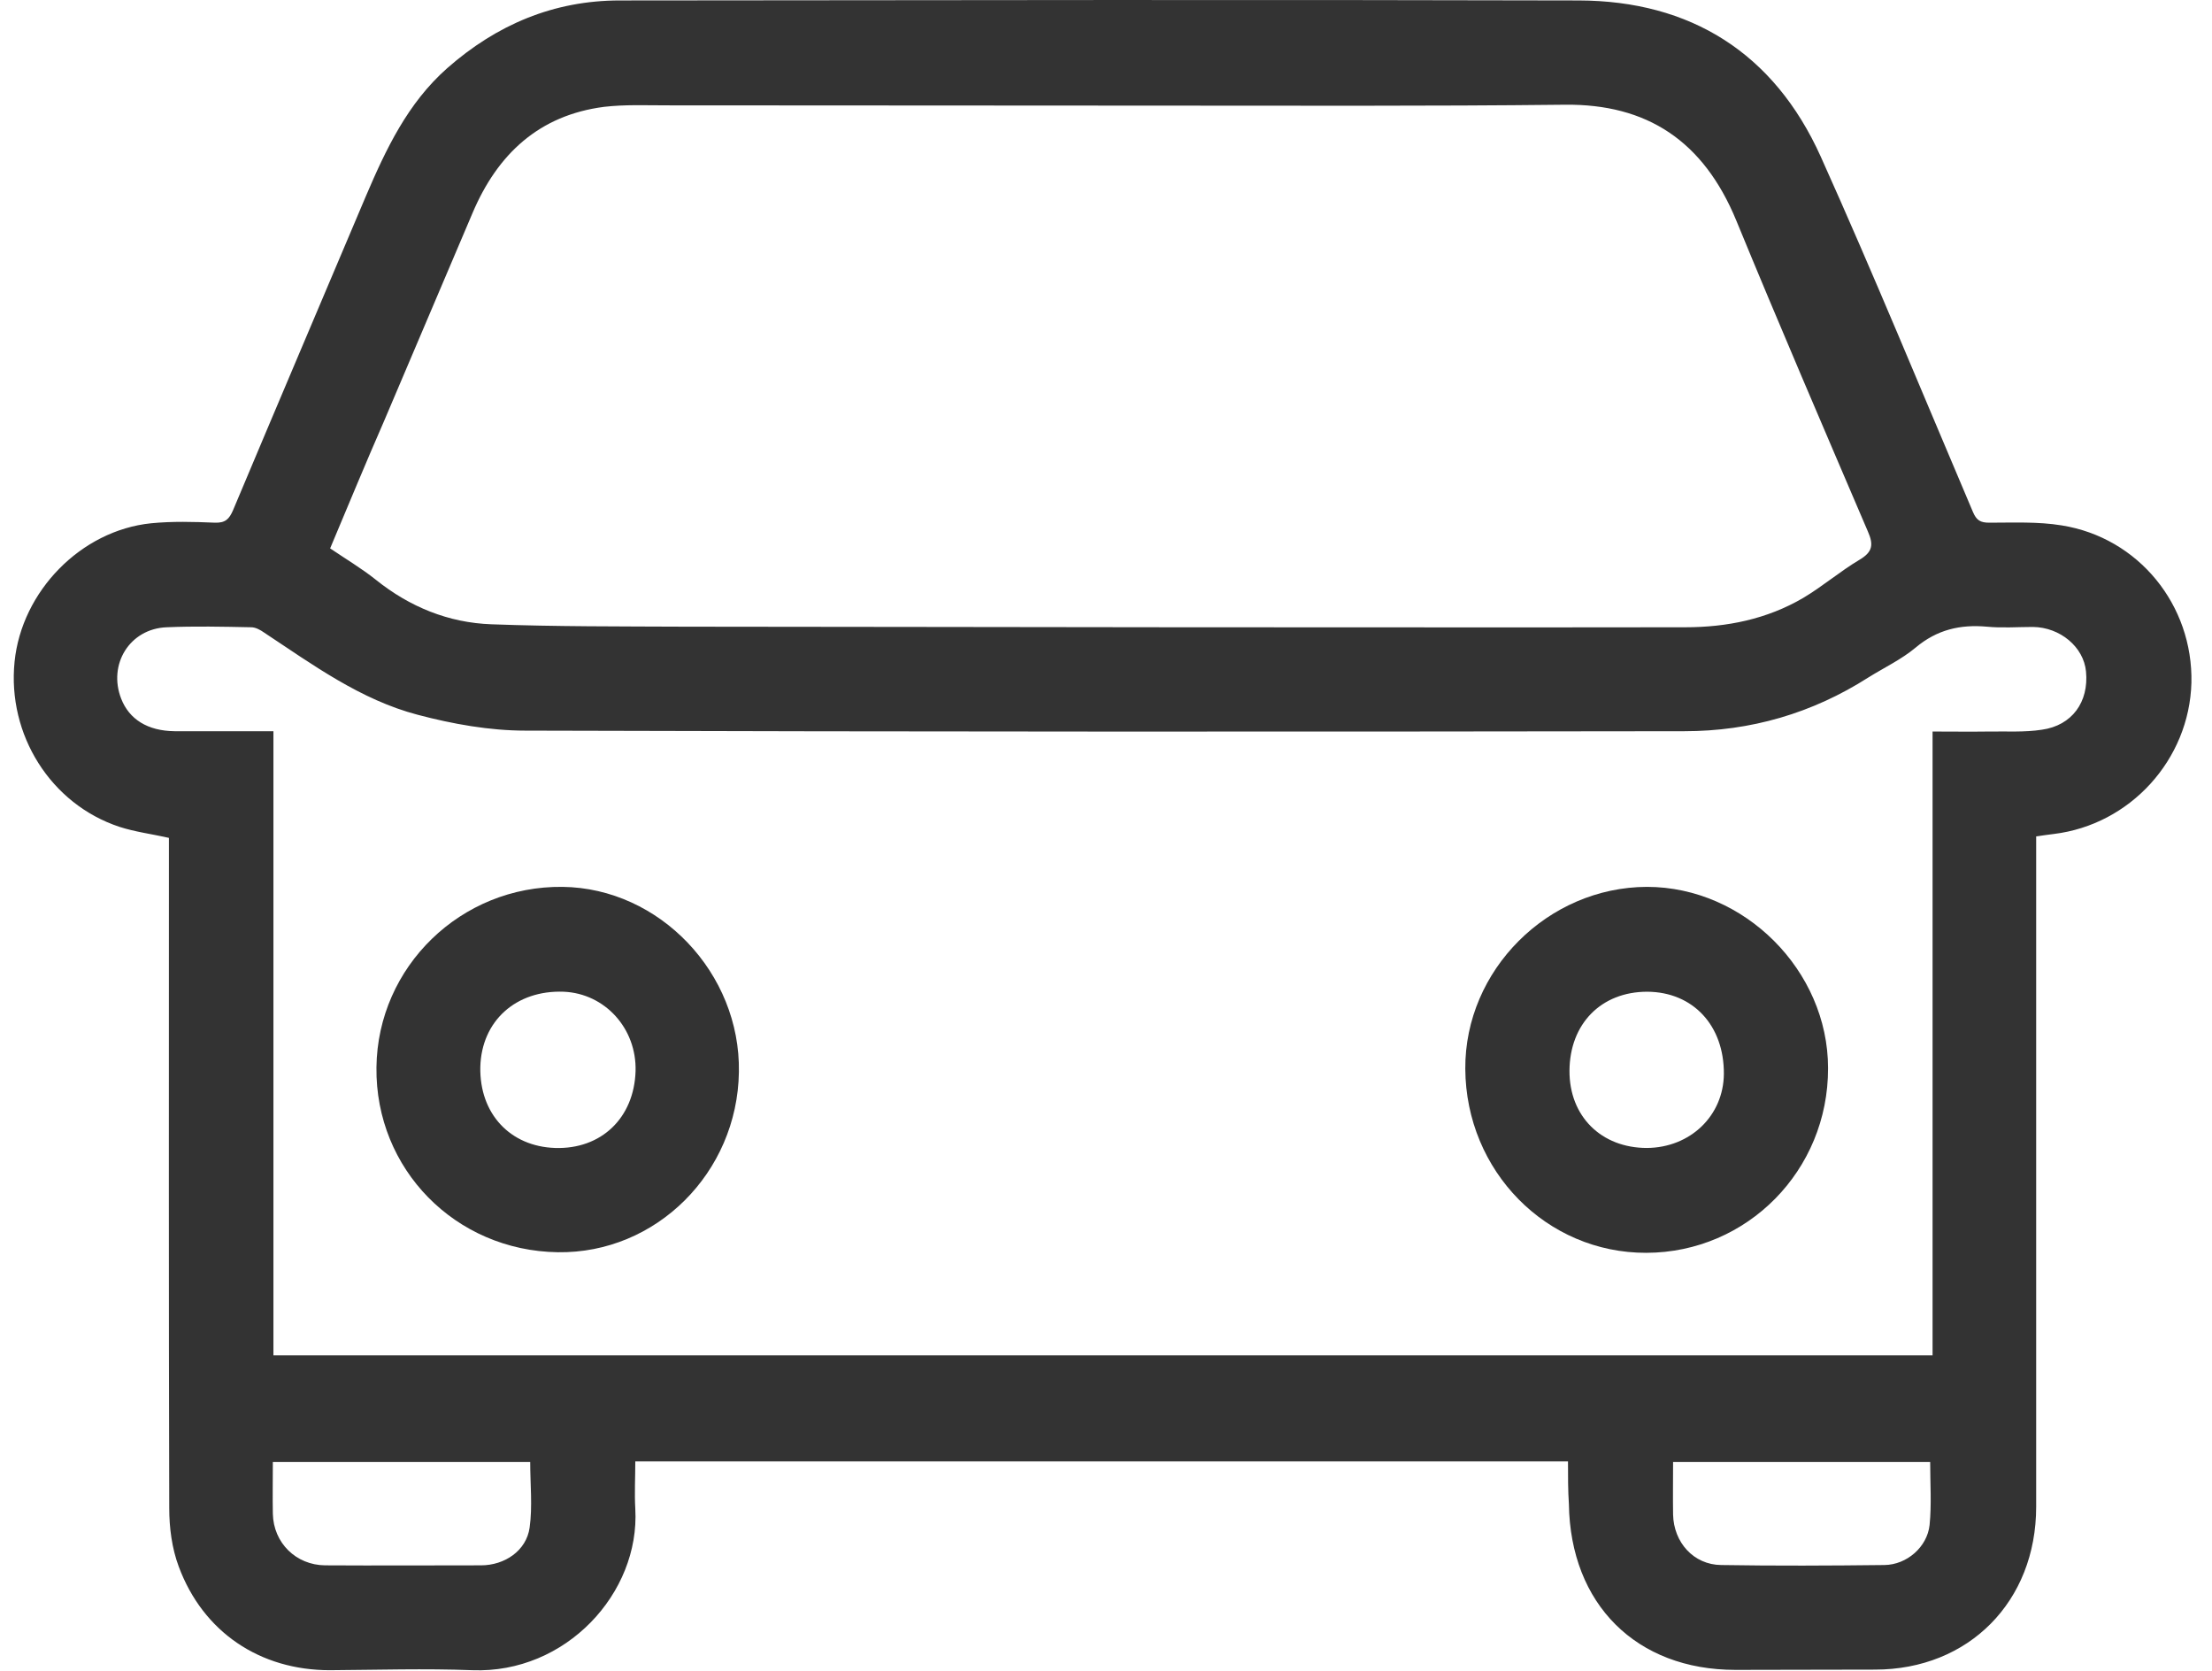 <svg width="49" height="37" viewBox="0 0 49 37" fill="none" xmlns="http://www.w3.org/2000/svg">
<path d="M34.734 32.363C27.843 32.363 20.984 32.363 14.073 32.363C14.073 32.72 14.053 33.064 14.073 33.414C14.178 35.28 12.534 37.066 10.463 36.987C9.411 36.947 8.359 36.98 7.306 36.987C5.761 36.987 4.499 36.147 3.959 34.691C3.808 34.288 3.749 33.831 3.749 33.401C3.736 28.671 3.742 23.94 3.742 19.21C3.742 18.992 3.742 18.773 3.742 18.555C3.361 18.469 2.993 18.423 2.644 18.31C1.125 17.807 0.158 16.273 0.323 14.652C0.481 13.097 1.789 11.747 3.348 11.588C3.815 11.542 4.288 11.555 4.762 11.575C4.992 11.582 5.077 11.496 5.163 11.297C6.136 8.982 7.122 6.666 8.102 4.351C8.549 3.305 9.029 2.286 9.904 1.512C11.002 0.546 12.265 0.01 13.731 0.01C20.813 0.004 27.889 -0.009 34.971 0.01C37.45 0.017 39.298 1.175 40.331 3.464C41.501 6.064 42.586 8.71 43.704 11.337C43.783 11.522 43.868 11.575 44.066 11.575C44.598 11.575 45.144 11.549 45.67 11.635C47.373 11.906 48.583 13.401 48.544 15.121C48.498 16.822 47.189 18.264 45.493 18.469C45.374 18.482 45.256 18.502 45.105 18.522C45.105 18.661 45.105 18.806 45.105 18.945C45.105 23.755 45.105 28.558 45.105 33.368C45.105 35.465 43.612 36.974 41.534 36.974C40.502 36.974 39.476 36.98 38.443 36.98C36.247 36.98 34.787 35.525 34.754 33.309C34.734 33.011 34.734 32.7 34.734 32.363ZM6.057 16.193C6.057 20.838 6.057 25.422 6.057 30.014C18.314 30.014 30.546 30.014 42.81 30.014C42.81 25.396 42.81 20.805 42.81 16.2C43.244 16.2 43.651 16.206 44.053 16.2C44.447 16.193 44.842 16.22 45.23 16.16C45.9 16.067 46.275 15.545 46.209 14.87C46.157 14.327 45.637 13.891 45.032 13.884C44.69 13.884 44.348 13.911 44.013 13.878C43.421 13.825 42.908 13.944 42.435 14.341C42.119 14.605 41.738 14.784 41.389 15.002C40.146 15.796 38.779 16.193 37.312 16.193C28.757 16.206 20.195 16.206 11.64 16.18C10.844 16.18 10.029 16.034 9.253 15.829C7.99 15.498 6.932 14.724 5.853 14.01C5.768 13.95 5.662 13.891 5.564 13.891C4.939 13.878 4.314 13.864 3.69 13.891C2.874 13.924 2.388 14.711 2.684 15.472C2.861 15.928 3.269 16.186 3.867 16.193C4.591 16.193 5.301 16.193 6.057 16.193ZM7.313 12.144C7.655 12.376 8.01 12.587 8.326 12.839C9.075 13.441 9.937 13.791 10.884 13.825C12.317 13.878 13.751 13.871 15.184 13.878C18.801 13.884 22.411 13.884 26.028 13.891C29.796 13.891 33.564 13.897 37.332 13.891C38.253 13.891 39.14 13.712 39.943 13.242C40.377 12.984 40.758 12.654 41.192 12.396C41.481 12.224 41.508 12.065 41.376 11.767C40.396 9.478 39.41 7.189 38.463 4.886C37.733 3.113 36.477 2.3 34.669 2.319C31.637 2.353 28.599 2.339 25.568 2.339C21.964 2.339 18.36 2.333 14.757 2.333C14.297 2.333 13.836 2.313 13.383 2.366C11.942 2.551 11.022 3.411 10.469 4.714C9.818 6.249 9.161 7.784 8.51 9.319C8.102 10.252 7.714 11.191 7.313 12.144ZM6.044 32.376C6.044 32.779 6.037 33.15 6.044 33.52C6.057 34.169 6.557 34.658 7.201 34.665C8.352 34.672 9.503 34.665 10.654 34.665C11.18 34.665 11.66 34.341 11.732 33.831C11.798 33.362 11.745 32.872 11.745 32.376C9.858 32.376 7.977 32.376 6.044 32.376ZM42.757 32.376C40.857 32.376 38.976 32.376 37.062 32.376C37.062 32.773 37.056 33.157 37.062 33.54C37.075 34.156 37.516 34.652 38.128 34.658C39.331 34.678 40.541 34.672 41.744 34.658C42.238 34.652 42.691 34.261 42.744 33.772C42.79 33.315 42.757 32.852 42.757 32.376Z" fill="#333333"/>
<path d="M12.356 27.731C10.088 27.698 8.312 25.892 8.339 23.636C8.365 21.406 10.213 19.613 12.462 19.64C14.612 19.666 16.407 21.552 16.368 23.741C16.335 25.971 14.533 27.764 12.356 27.731ZM12.297 25.422C13.316 25.455 14.046 24.76 14.079 23.722C14.106 22.776 13.402 22.002 12.488 21.962C11.429 21.922 10.666 22.61 10.64 23.629C10.62 24.661 11.298 25.389 12.297 25.422Z" fill="#333333"/>
<path d="M36.47 27.744C34.261 27.751 32.472 25.938 32.459 23.669C32.446 21.485 34.287 19.646 36.483 19.64C38.64 19.64 40.495 21.492 40.495 23.655C40.501 25.918 38.706 27.738 36.47 27.744ZM34.767 23.709C34.761 24.721 35.471 25.422 36.483 25.422C37.444 25.415 38.18 24.707 38.187 23.781C38.193 22.709 37.503 21.968 36.49 21.962C35.471 21.962 34.774 22.67 34.767 23.709Z" fill="#333333"/>
</svg>
